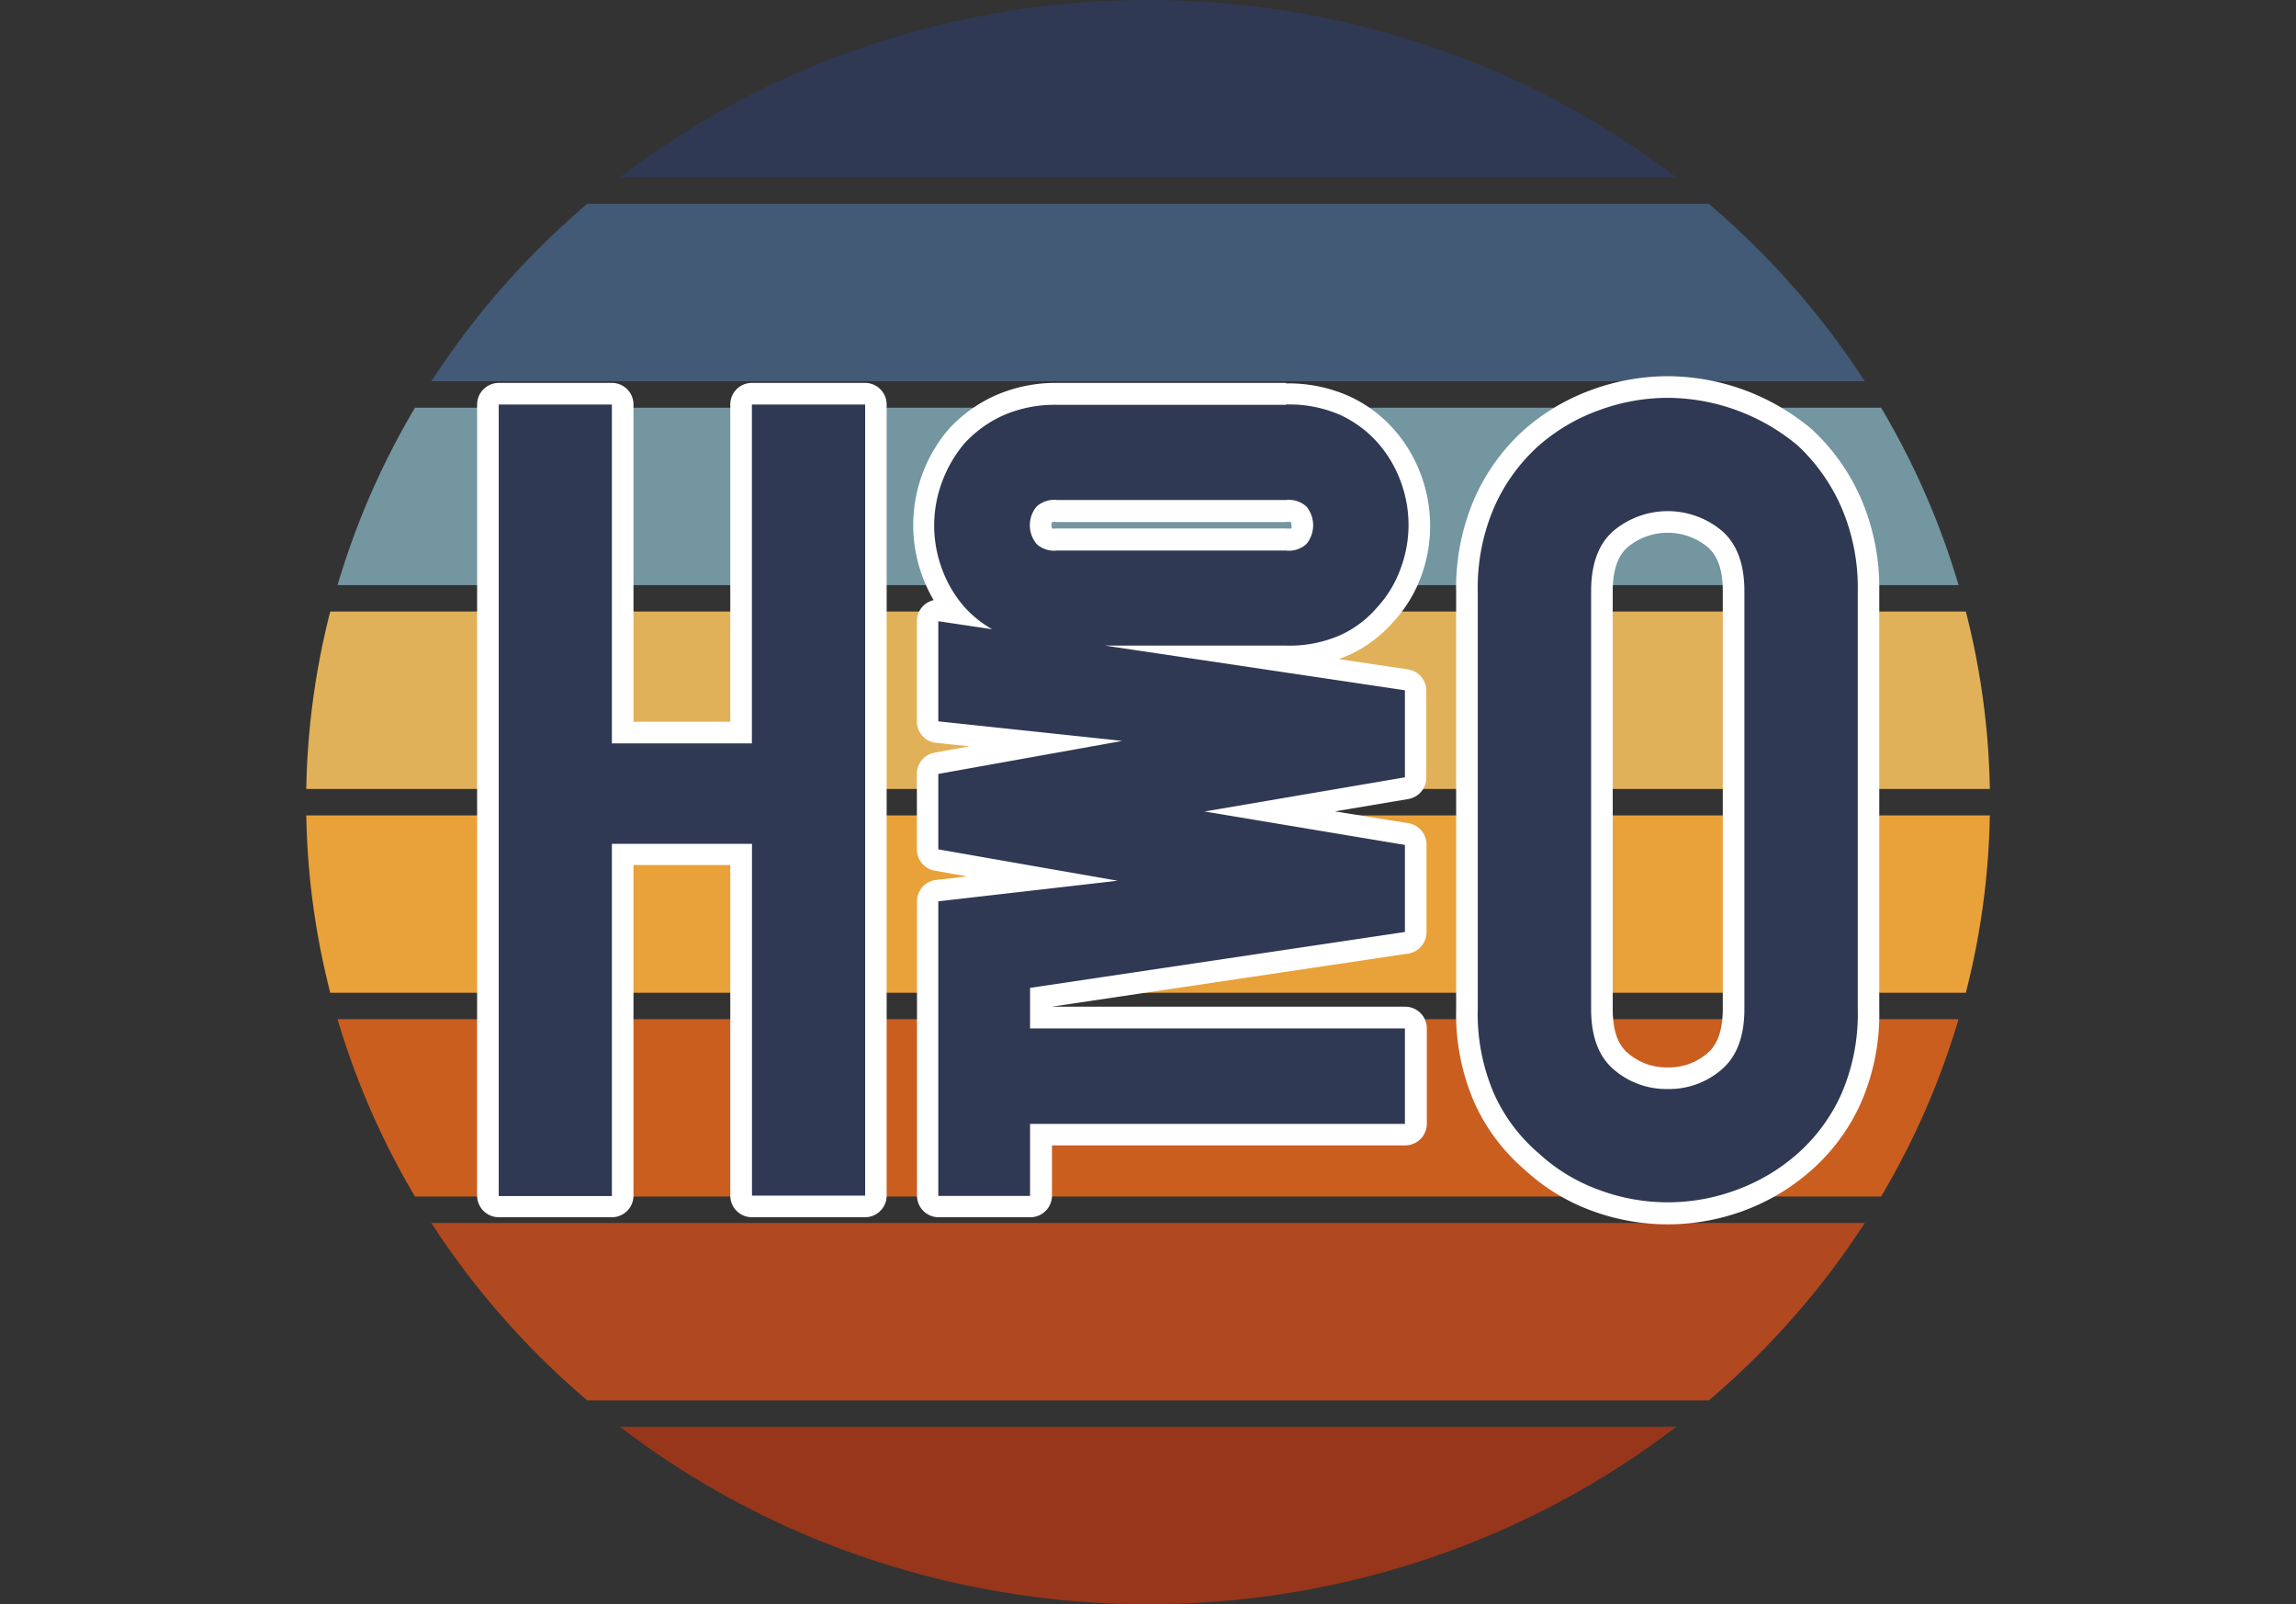 <svg xmlns="http://www.w3.org/2000/svg" xmlns:xlink="http://www.w3.org/1999/xlink" viewBox="0 0 223.19 155.91"><rect x="0" y="0" width="223.19" height="155.91" fill="#333333" stroke="none"/><defs><clipPath id="a" transform="translate(29.76)"><ellipse cx="81.84" cy="77.95" rx="81.84" ry="77.95" style="fill:none"/></clipPath></defs><g style="clip-path:url(#a)"><rect width="223.19" height="17.24" style="fill:#2f3953"/><rect y="19.81" width="223.19" height="17.24" style="fill:#425a76"/><rect y="39.62" width="223.19" height="17.24" style="fill:#7396a1"/><rect y="59.43" width="223.19" height="17.24" style="fill:#e0b158"/><rect y="79.24" width="223.19" height="17.24" style="fill:#e9a139"/><rect y="99.04" width="223.19" height="17.24" style="fill:#ca5e1f"/><rect y="118.85" width="223.19" height="17.24" style="fill:#b04920"/><rect y="138.66" width="223.19" height="17.24" style="fill:#97361a"/></g><path d="M43.32,117.24a1,1,0,0,1-1-1V83H30.77v33.18a1,1,0,0,1-1.05,1h-11a1,1,0,0,1-1.05-1V39.31a1,1,0,0,1,1.05-1.05h11a1,1,0,0,1,1.05,1.05V71.19h11.5V39.31a1,1,0,0,1,1-1.05h11a1,1,0,0,1,1,1.05v76.88a1,1,0,0,1-1,1Z" transform="translate(29.76)" style="fill:#2f3953"/><path d="M54.34,39.31v76.88h-11V82H29.72v34.23h-11V39.31h11V72.24H43.33V39.31h11m0-2.1h-11a2.1,2.1,0,0,0-2.1,2.1V70.14H31.82V39.31a2.1,2.1,0,0,0-2.1-2.1h-11a2.11,2.11,0,0,0-2.1,2.1v76.88a2.11,2.11,0,0,0,2.1,2.1h11a2.1,2.1,0,0,0,2.1-2.1V84.06h9.41v32.13a2.1,2.1,0,0,0,2.1,2.1h11a2.1,2.1,0,0,0,2.1-2.1V39.31a2.1,2.1,0,0,0-2.1-2.1Z" transform="translate(29.76)" style="fill:#fff"/><path d="M61.45,117.24a1,1,0,0,1-1.05-1V87.59a1,1,0,0,1,.93-1L71.55,85.4,61.26,83.58a1.05,1.05,0,0,1-.86-1V75.21a1.05,1.05,0,0,1,.86-1l10.64-1.9L61.34,71.15a1.05,1.05,0,0,1-.94-1.05V60.37a1.05,1.05,0,0,1,.36-.8,1.08,1.08,0,0,1,.69-.25h.15l1.55.23a12.7,12.7,0,0,1-2.3-4,13.16,13.16,0,0,1,0-9.09,13.6,13.6,0,0,1,2.36-4.09,12.81,12.81,0,0,1,4.19-3A13.48,13.48,0,0,1,73,38.26H95.24a13.31,13.31,0,0,1,5.69,1.14,12,12,0,0,1,4,3,13,13,0,0,1,2.45,4.13,13.16,13.16,0,0,1,0,9.09,12.16,12.16,0,0,1-2.49,4.12,11.79,11.79,0,0,1-4,3,13.4,13.4,0,0,1-5.69,1.13H91.85L107,66.08a1.05,1.05,0,0,1,.89,1v8.46a1,1,0,0,1-.87,1l-13.3,2.25L107,81.07a1.06,1.06,0,0,1,.87,1v8.46a1,1,0,0,1-.89,1L71.42,96.89v2h35.39a1,1,0,0,1,1,1.05v9.28a1,1,0,0,1-1,1.05H71.42v5.93a1,1,0,0,1-1,1ZM73,49.64c-.71,0-1.08.14-1.19.28a1.58,1.58,0,0,0-.4,1.13,1.6,1.6,0,0,0,.4,1.13c.11.13.48.27,1.19.27H95.24c.91,0,1.15-.23,1.19-.27a1.6,1.6,0,0,0,.4-1.13,1.58,1.58,0,0,0-.4-1.13c0-.05-.28-.28-1.19-.28Z" transform="translate(29.76)" style="fill:#2f3953"/><path d="M95.24,39.31a12.35,12.35,0,0,1,5.25,1,11.11,11.11,0,0,1,3.67,2.71,11.84,11.84,0,0,1,2.25,3.8,12.08,12.08,0,0,1,0,8.38A11.1,11.1,0,0,1,104.13,59a10.35,10.35,0,0,1-3.64,2.74,12.32,12.32,0,0,1-5.25,1H77.67l29.14,4.34v8.46L87.33,78.86l19.48,3.25v8.46L70.37,96v3.94h36.44v9.28H70.37v7H61.45V87.59l17.43-2L61.45,82.54V75.21L79.34,72,61.45,70.1V60.37l5.24.78A10.8,10.8,0,0,1,64,59a11.76,11.76,0,0,1-2.2-3.74,12.08,12.08,0,0,1,0-8.38A12.43,12.43,0,0,1,64,43.08a11.55,11.55,0,0,1,3.82-2.74,12.52,12.52,0,0,1,5.17-1H95.24M73,53.5H95.24a2.51,2.51,0,0,0,2-.64,2.86,2.86,0,0,0,0-3.63,2.55,2.55,0,0,0-2-.64H73a2.55,2.55,0,0,0-2,.64,2.86,2.86,0,0,0,0,3.63,2.51,2.51,0,0,0,2,.64M95.24,37.21H73a14.55,14.55,0,0,0-6,1.22,13.81,13.81,0,0,0-4.5,3.23l-.06.07A14.35,14.35,0,0,0,61,58.32a2.18,2.18,0,0,0-.91.46,2.1,2.1,0,0,0-.72,1.59V70.1a2.09,2.09,0,0,0,1.87,2.09l3.23.34-3.37.61a2.09,2.09,0,0,0-1.73,2.07v7.33a2.1,2.1,0,0,0,1.73,2.07l3.14.56-3,.34a2.09,2.09,0,0,0-1.86,2.08v28.6a2.1,2.1,0,0,0,2.1,2.1h8.92a2.1,2.1,0,0,0,2.1-2.1v-4.88h34.34a2.11,2.11,0,0,0,2.1-2.1V99.93a2.11,2.11,0,0,0-2.1-2.1H72.47v0l34.64-5.16a2.1,2.1,0,0,0,1.8-2.07V82.11A2.1,2.1,0,0,0,107.15,80L100,78.85l7.13-1.2a2.1,2.1,0,0,0,1.76-2.07V67.12a2.1,2.1,0,0,0-1.8-2.07l-6.7-1c.33-.12.66-.26,1-.4a12.85,12.85,0,0,0,4.33-3.26A13.13,13.13,0,0,0,108.39,56a14.23,14.23,0,0,0,0-9.8,13.9,13.9,0,0,0-2.66-4.48,13,13,0,0,0-4.35-3.22,14.44,14.44,0,0,0-6.14-1.24ZM72.53,50.73a2.27,2.27,0,0,1,.48,0H95.24a2.27,2.27,0,0,1,.48,0,.62.62,0,0,1,.06.32.76.76,0,0,1,0,.31,2.46,2.46,0,0,1-.49,0H73a2.27,2.27,0,0,1-.48,0,.6.6,0,0,1-.06-.31.62.62,0,0,1,.06-.32Z" transform="translate(29.76)" style="fill:#fff"/><path d="M132.38,117.89a20.56,20.56,0,0,1-7-1.25,18.49,18.49,0,0,1-6.24-3.78,17.58,17.58,0,0,1-4.56-6,20.58,20.58,0,0,1-1.72-8.76V57.45a20.72,20.72,0,0,1,1.72-8.64,18.23,18.23,0,0,1,4.58-6.29,19.38,19.38,0,0,1,6.22-3.66,20.67,20.67,0,0,1,20.31,3.64,19.18,19.18,0,0,1,4.49,6.31,20.72,20.72,0,0,1,1.71,8.64v40.6a20.58,20.58,0,0,1-1.72,8.76,18.23,18.23,0,0,1-4.47,6.07,19.54,19.54,0,0,1-6.33,3.76A20.55,20.55,0,0,1,132.38,117.89Zm0-67.17a6.74,6.74,0,0,0-4.56,1.64c-1.24,1.06-1.84,2.73-1.84,5.09v40.6c0,2.36.6,4,1.84,5.09a7.18,7.18,0,0,0,9.11,0c1.24-1.06,1.85-2.73,1.85-5.09V57.45c0-2.36-.61-4-1.85-5.09A6.73,6.73,0,0,0,132.38,50.72Z" transform="translate(29.76)" style="fill:#2f3953"/><path d="M132.38,38.66A19.88,19.88,0,0,1,145,43.3a18.18,18.18,0,0,1,4.21,5.94,19.69,19.69,0,0,1,1.62,8.21v40.6a19.51,19.51,0,0,1-1.62,8.32,17.13,17.13,0,0,1-4.21,5.72,18.59,18.59,0,0,1-6,3.56,19.12,19.12,0,0,1-13.28,0,17.35,17.35,0,0,1-5.89-3.56,16.49,16.49,0,0,1-4.32-5.72,19.51,19.51,0,0,1-1.62-8.32V57.45a19.69,19.69,0,0,1,1.62-8.21,17.46,17.46,0,0,1,4.32-5.94,18.25,18.25,0,0,1,5.89-3.45,19.43,19.43,0,0,1,6.64-1.19m0,67.17a7.79,7.79,0,0,0,5.23-1.89q2.22-1.89,2.22-5.89V57.45c0-2.66-.74-4.63-2.22-5.89a8.2,8.2,0,0,0-10.47,0c-1.48,1.26-2.21,3.23-2.21,5.89v40.6c0,2.67.73,4.63,2.21,5.89a7.8,7.8,0,0,0,5.24,1.89m0-69.27A21.69,21.69,0,0,0,125,37.87a20.55,20.55,0,0,0-6.55,3.85,19.62,19.62,0,0,0-4.85,6.65,21.84,21.84,0,0,0-1.81,9.08v40.6a21.59,21.59,0,0,0,1.82,9.21,18.65,18.65,0,0,0,4.84,6.41,19.46,19.46,0,0,0,6.55,4,21.3,21.3,0,0,0,14.71,0,20.8,20.8,0,0,0,6.67-4,19.26,19.26,0,0,0,4.72-6.41,21.59,21.59,0,0,0,1.82-9.21V57.45a21.84,21.84,0,0,0-1.81-9.08,20.21,20.21,0,0,0-4.7-6.61l-.07-.06a21.87,21.87,0,0,0-14-5.14Zm0,67.17a5.74,5.74,0,0,1-3.88-1.39c-1-.85-1.47-2.25-1.47-4.29V57.45c0-2,.48-3.44,1.47-4.29a6.1,6.1,0,0,1,7.75,0c1,.85,1.48,2.25,1.48,4.29v40.6c0,2-.49,3.44-1.48,4.29a5.73,5.73,0,0,1-3.87,1.39Z" transform="translate(29.76)" style="fill:#fff"/></svg>